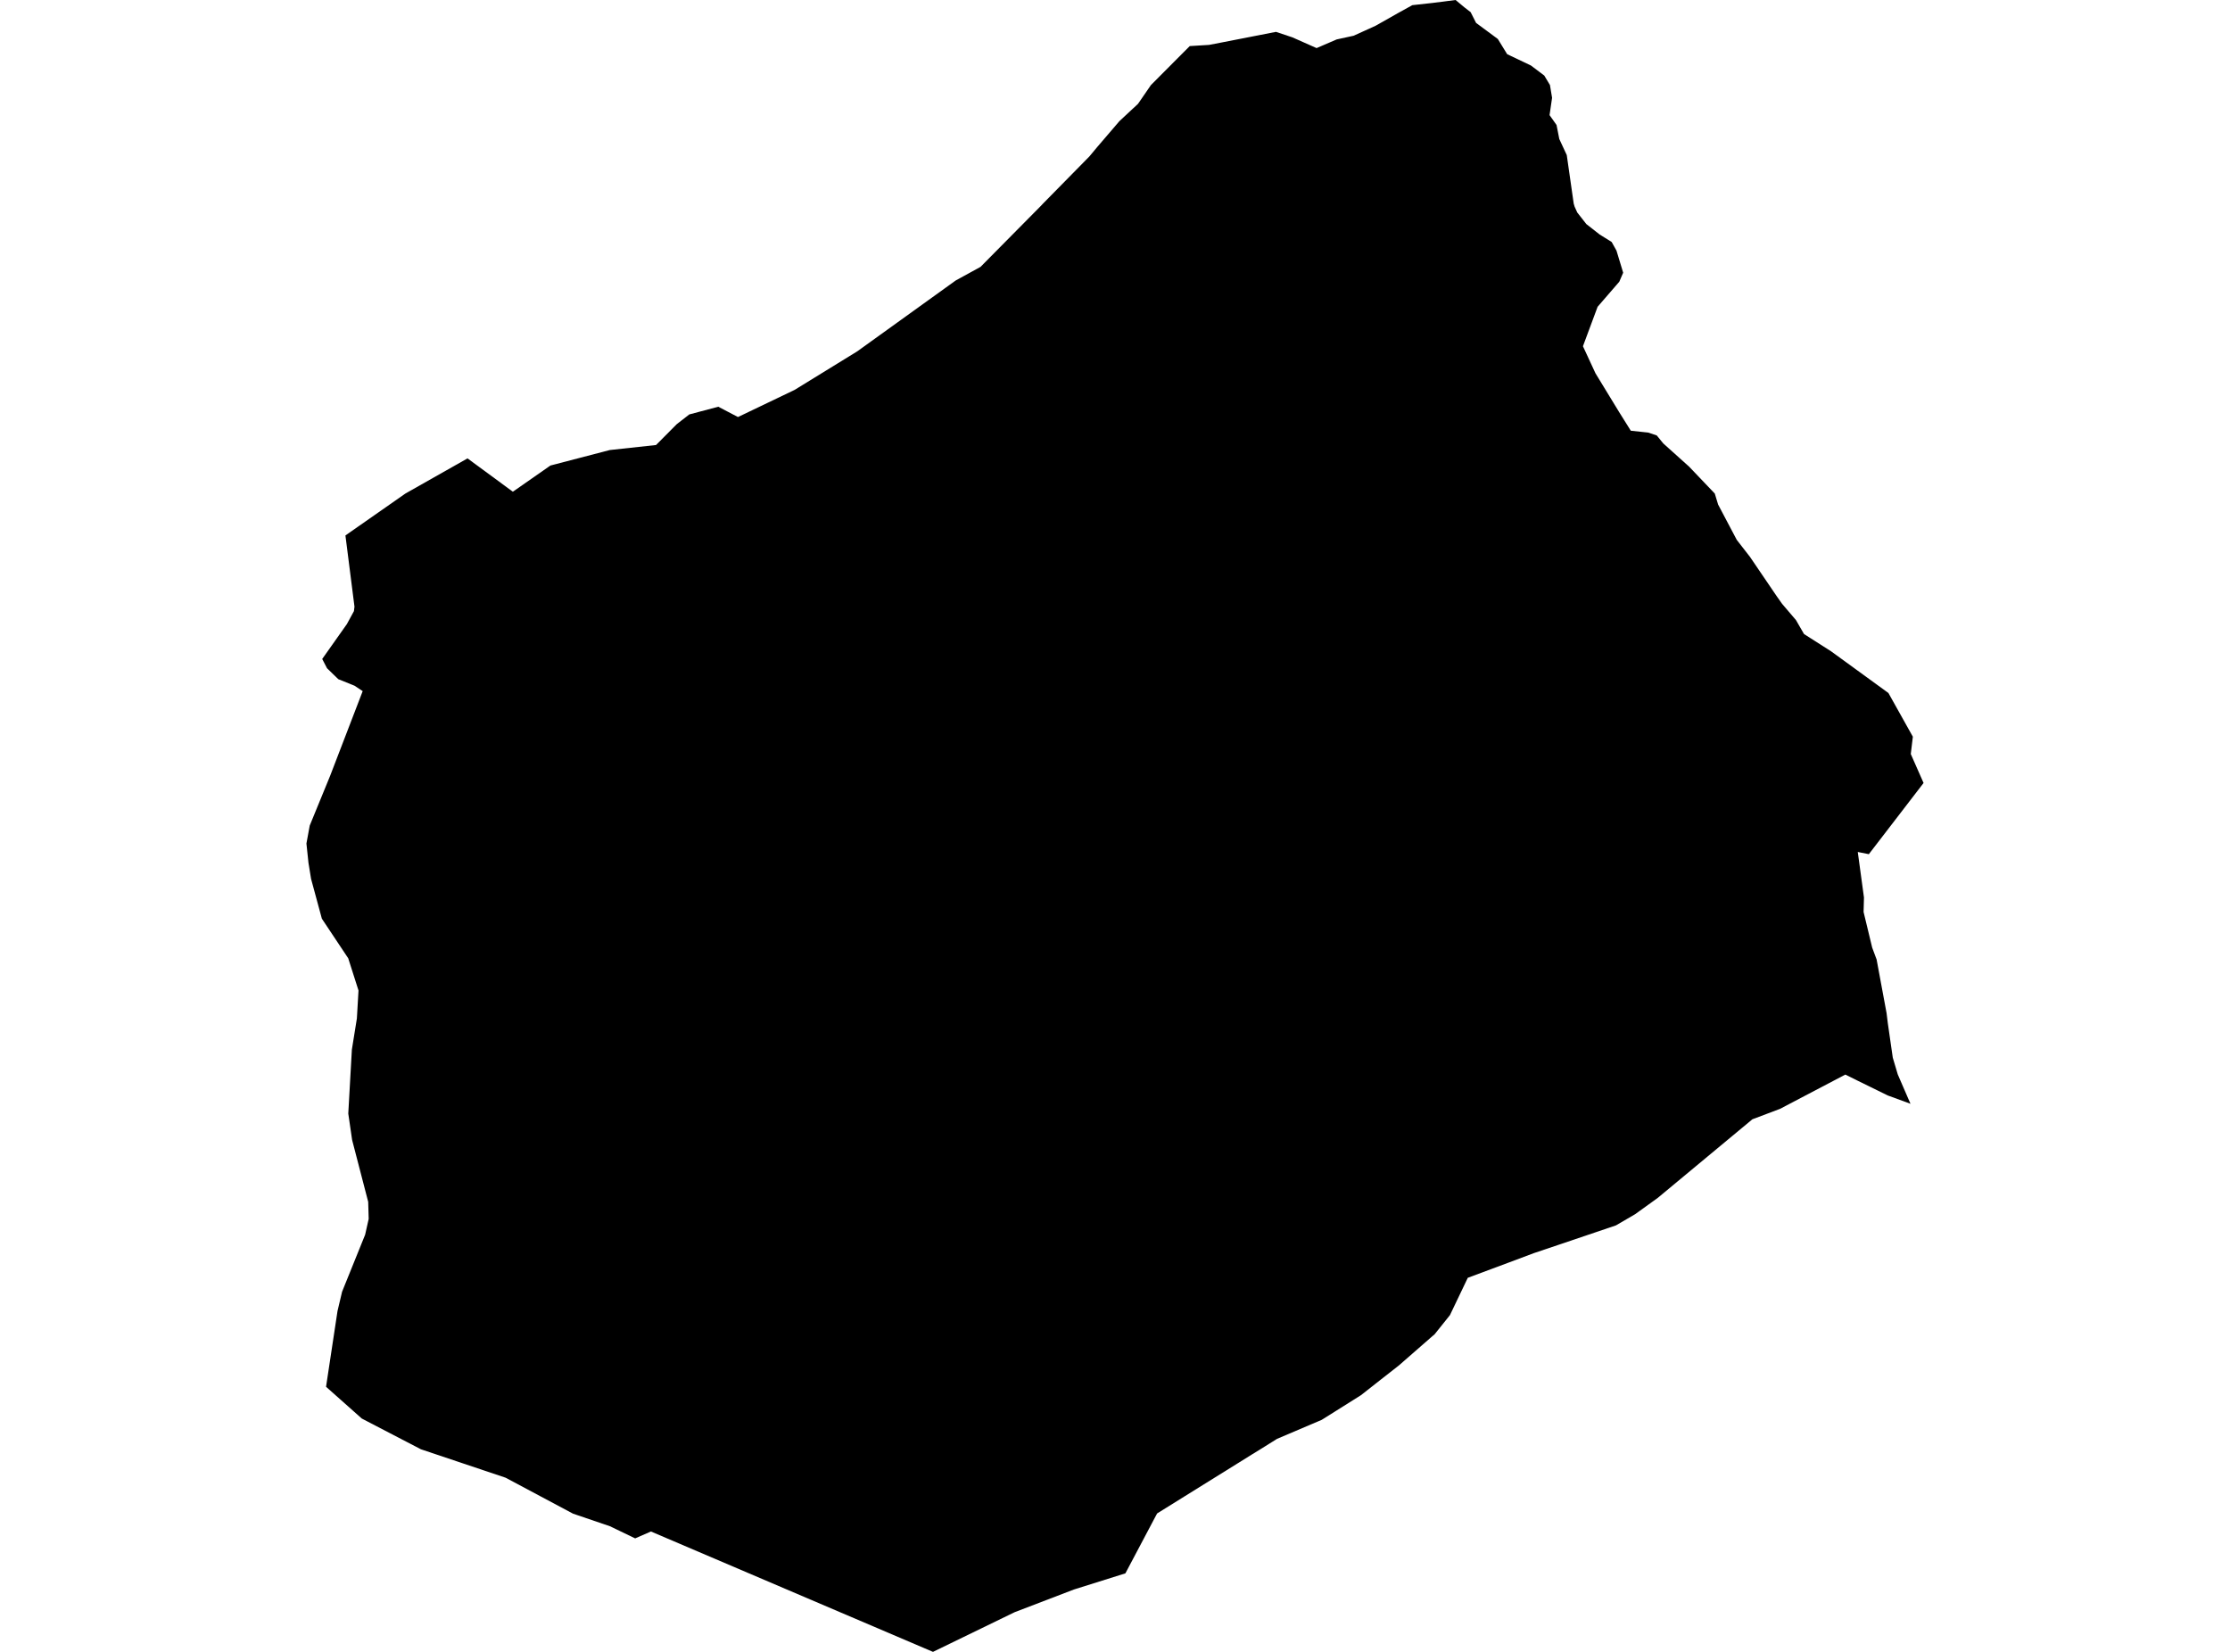 <?xml version='1.0'?>
<svg  baseProfile = 'tiny' width = '540' height = '400' stroke-linecap = 'round' stroke-linejoin = 'round' version='1.1' xmlns='http://www.w3.org/2000/svg'>
<path id='3407101001' title='3407101001'  d='M 457.283 167.809 463.201 178.394 462.701 182.586 465.797 189.599 452.544 206.841 449.865 206.305 451.365 217.331 451.27 220.832 453.354 229.464 454.425 232.334 456.842 245.349 457.14 247.778 458.343 256.113 459.545 260.161 459.879 260.935 462.629 267.282 457.104 265.258 449.924 261.733 446.852 260.209 431.04 268.508 424.348 271.033 401.426 290.072 395.937 294.026 391.305 296.728 377.445 301.42 371.468 303.432 365.431 305.695 355.429 309.422 351.106 318.459 347.379 323.115 346.855 323.556 338.758 330.628 334.15 334.236 329.578 337.832 323.1 341.905 320.064 343.81 309.24 348.418 304.954 351.097 303.322 352.097 303.072 352.252 299.822 354.276 286.974 362.266 280.199 366.481 279.949 366.945 272.518 380.984 260.04 384.902 245.703 390.391 225.925 400 157.625 370.851 153.803 372.518 147.695 369.577 138.752 366.529 122.428 357.825 101.923 350.942 87.611 343.5 78.954 335.808 81.729 317.459 82.836 312.791 88.421 298.979 89.278 295.157 89.159 291.025 85.265 276.034 84.336 269.651 85.206 254.16 86.42 246.611 86.813 239.848 84.324 232.048 77.942 222.463 75.323 212.806 74.691 208.901 74.203 204.257 75.001 199.911 79.943 187.861 87.825 167.356 85.849 166.046 81.919 164.463 79.192 161.819 78.025 159.569 84.003 151.115 85.706 147.983 85.837 146.9 83.646 129.658 98.184 119.501 113.211 110.999 124.19 119.072 133.287 112.726 147.671 108.975 158.864 107.761 163.865 102.724 166.913 100.354 173.926 98.485 178.701 100.985 192.418 94.413 207.588 85.077 231.426 67.919 237.44 64.621 251.966 49.939 252.514 49.356 263.802 37.877 265.767 35.519 271.066 29.339 275.579 25.136 278.698 20.6 286.64 12.622 288.105 11.157 292.785 10.871 295.452 10.359 308.978 7.716 312.967 9.05 318.814 11.645 323.672 9.55 327.768 8.657 333.079 6.251 338.532 3.167 341.997 1.25 346.879 0.714 352.476 0 354.607 1.774 356.119 2.941 357.441 5.549 362.704 9.442 364.966 13.122 370.717 15.86 373.944 18.29 375.326 20.588 375.838 23.684 375.23 27.875 376.921 30.268 377.588 33.662 379.398 37.555 381.077 49.296 381.291 50.022 381.934 51.451 384.137 54.261 387.364 56.786 390.269 58.596 391.436 60.691 393.055 66.038 392.115 68.217 386.864 74.289 383.315 83.839 386.352 90.4 392.055 99.747 394.901 104.296 399.116 104.748 401.188 105.439 402.76 107.368 409.023 113 415.239 119.513 416.048 122.18 420.561 130.73 423.764 134.85 430.182 144.292 431.552 146.233 434.897 150.15 436.85 153.532 443.399 157.711 457.283 167.809 Z' />
</svg>